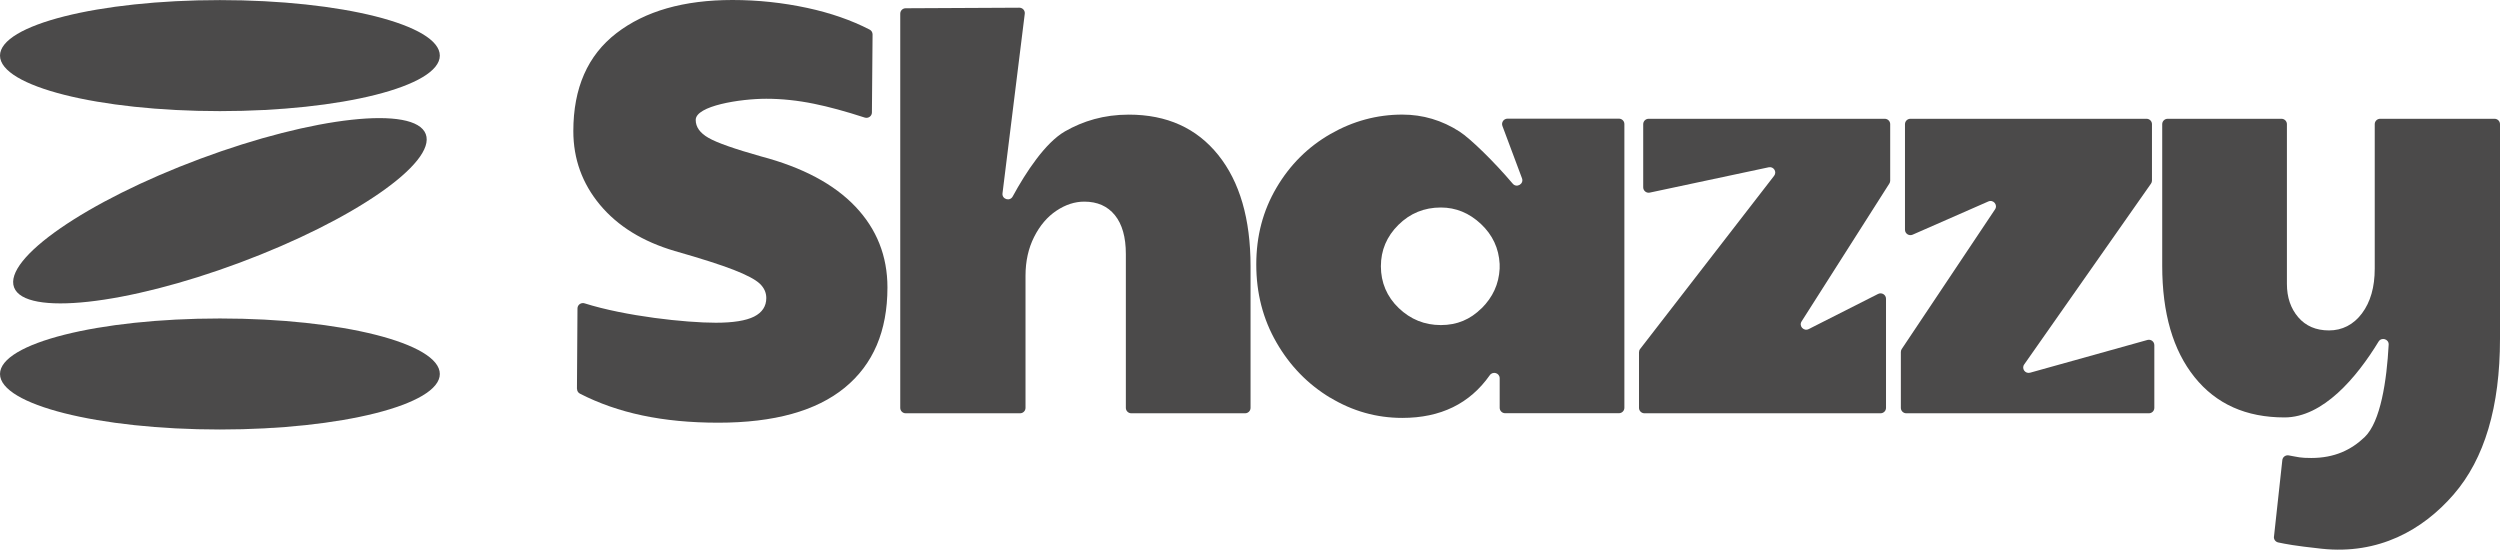 <svg width="141" height="31" viewBox="0 0 141 31" fill="none" xmlns="http://www.w3.org/2000/svg">
<g clip-path="url(#clip0_707_736)">
<path d="M32.54 21.928L32.57 17.396C32.57 17.192 32.772 17.046 32.969 17.108C35.278 17.837 38.667 18.202 40.373 18.202C41.354 18.202 42.074 18.086 42.533 17.855C42.989 17.623 43.219 17.273 43.219 16.81C43.219 16.501 43.095 16.229 42.849 15.997C42.604 15.766 42.113 15.505 41.377 15.218C40.641 14.932 39.536 14.578 38.062 14.158C36.252 13.627 34.847 12.759 33.842 11.556C32.838 10.352 32.336 8.965 32.336 7.394C32.336 4.962 33.145 3.122 34.764 1.873C36.383 0.624 38.564 0 41.311 0C42.739 0 44.145 0.15 45.53 0.447C46.844 0.731 48.016 1.138 49.047 1.669C49.151 1.721 49.213 1.828 49.213 1.944L49.176 6.344C49.176 6.551 48.969 6.694 48.772 6.631C47.69 6.279 46.734 6.02 45.908 5.852C44.982 5.663 44.083 5.57 43.214 5.57C41.742 5.57 39.238 5.967 39.238 6.764C39.238 7.162 39.476 7.5 39.958 7.775C40.437 8.052 41.425 8.399 42.92 8.82C45.264 9.439 47.039 10.384 48.245 11.653C49.451 12.925 50.052 14.444 50.052 16.213C50.052 18.668 49.249 20.552 47.642 21.867C46.034 23.182 43.657 23.84 40.511 23.84C37.364 23.84 34.842 23.295 32.71 22.203C32.606 22.151 32.542 22.044 32.545 21.928H32.54Z" fill="#4B4A4A"/>
<path d="M51.079 0.466L57.49 0.434C57.676 0.434 57.818 0.593 57.797 0.774L56.541 10.902C56.5 11.236 56.956 11.379 57.116 11.081C57.864 9.705 58.958 8.045 60.065 7.409C61.086 6.826 62.257 6.465 63.665 6.465C65.809 6.465 67.488 7.223 68.705 8.736C69.921 10.25 70.531 12.344 70.531 15.019V23.005C70.531 23.173 70.393 23.309 70.223 23.309H63.805C63.636 23.309 63.498 23.173 63.498 23.005V14.324C63.498 13.375 63.291 12.643 62.879 12.135C62.466 11.626 61.891 11.372 61.154 11.372C60.618 11.372 60.095 11.542 59.581 11.885C59.068 12.228 58.648 12.721 58.325 13.361C58.002 14.001 57.839 14.732 57.839 15.55V23.005C57.839 23.173 57.701 23.309 57.532 23.309H51.081C50.911 23.309 50.774 23.173 50.774 23.005V0.77C50.774 0.602 50.911 0.466 51.079 0.466Z" fill="#4B4A4A"/>
<path d="M75.02 22.43C73.759 21.667 72.748 20.63 71.991 19.313C71.232 17.998 70.854 16.533 70.854 14.919C70.854 13.304 71.232 11.885 71.991 10.591C72.75 9.299 73.766 8.286 75.039 7.557C76.311 6.828 77.662 6.463 79.091 6.463C80.251 6.463 81.329 6.783 82.321 7.423C82.936 7.82 84.27 9.122 85.318 10.359C85.538 10.62 85.96 10.375 85.841 10.057L84.736 7.103C84.663 6.905 84.809 6.692 85.025 6.692H91.308C91.477 6.692 91.615 6.828 91.615 6.996V23C91.615 23.168 91.477 23.305 91.308 23.305H84.89C84.72 23.305 84.582 23.168 84.582 23V21.334C84.582 21.034 84.195 20.918 84.023 21.163C82.892 22.769 81.248 23.57 79.091 23.57C77.639 23.57 76.284 23.189 75.023 22.426L75.02 22.43ZM83.56 17.392C84.195 16.763 84.536 16.015 84.58 15.153V14.887C84.534 14.004 84.183 13.252 83.525 12.632C82.867 12.014 82.113 11.703 81.264 11.703C80.326 11.703 79.528 12.03 78.87 12.682C78.212 13.334 77.882 14.113 77.882 15.019C77.882 15.925 78.217 16.731 78.886 17.373C79.556 18.014 80.347 18.334 81.264 18.334C82.181 18.334 82.922 18.018 83.557 17.389L83.56 17.392Z" fill="#4B4A4A"/>
<path d="M92.505 19.68L100.06 9.916C100.234 9.691 100.03 9.374 99.753 9.435L93.048 10.863C92.858 10.904 92.677 10.759 92.677 10.566V7.003C92.677 6.835 92.814 6.699 92.984 6.699H106.299C106.469 6.699 106.607 6.835 106.607 7.003V10.191C106.607 10.248 106.591 10.305 106.559 10.352L101.61 18.127C101.443 18.388 101.732 18.702 102.009 18.561L105.923 16.579C106.127 16.474 106.371 16.622 106.371 16.849V23.005C106.371 23.173 106.233 23.309 106.063 23.309H92.748C92.578 23.309 92.44 23.173 92.44 23.005V19.864C92.44 19.799 92.463 19.733 92.505 19.68Z" fill="#4B4A4A"/>
<path d="M107.258 19.685L112.52 11.808C112.69 11.553 112.42 11.238 112.14 11.363L107.872 13.236C107.668 13.325 107.441 13.177 107.441 12.959V7.003C107.441 6.835 107.579 6.699 107.749 6.699H121.064C121.234 6.699 121.371 6.835 121.371 7.003V10.184C121.371 10.245 121.353 10.307 121.316 10.357L114.165 20.555C113.999 20.788 114.222 21.097 114.499 21.02L121.115 19.174C121.31 19.12 121.504 19.265 121.504 19.467V23.005C121.504 23.173 121.367 23.309 121.197 23.309H107.515C107.345 23.309 107.208 23.173 107.208 23.005V19.853C107.208 19.794 107.226 19.735 107.258 19.685Z" fill="#4B4A4A"/>
<path d="M128.253 30.262L128.723 25.95C128.741 25.775 128.909 25.652 129.083 25.684C129.64 25.782 129.723 25.83 130.353 25.83C131.669 25.83 132.609 25.375 133.366 24.653C134.27 23.788 134.614 21.447 134.721 19.438C134.737 19.122 134.318 18.995 134.15 19.267C132.914 21.297 131.016 23.543 128.847 23.543C126.677 23.543 124.99 22.787 123.774 21.272C122.557 19.758 121.949 17.664 121.949 14.989V7.003C121.949 6.835 122.087 6.699 122.256 6.699H128.675C128.844 6.699 128.982 6.835 128.982 7.003V16.015C128.982 16.767 129.193 17.392 129.617 17.889C130.041 18.386 130.621 18.636 131.357 18.636C132.094 18.636 132.736 18.316 133.215 17.675C133.694 17.035 133.935 16.195 133.935 15.155V7.003C133.935 6.835 134.072 6.699 134.242 6.699H140.692C140.862 6.699 141 6.835 141 7.003V19.099C141 22.946 140.128 25.875 138.388 27.885C136.647 29.896 134.155 31.293 130.936 30.948C129.36 30.777 128.931 30.684 128.491 30.594C128.338 30.562 128.232 30.419 128.25 30.264L128.253 30.262Z" fill="#4B4A4A"/>
<path d="M12.403 24.224C19.253 24.224 24.806 22.822 24.806 21.093C24.806 19.363 19.253 17.962 12.403 17.962C5.553 17.962 0 19.363 0 21.093C0 22.822 5.553 24.224 12.403 24.224Z" fill="#4B4A4A"/>
<path d="M12.403 6.267C19.253 6.267 24.806 4.865 24.806 3.136C24.806 1.406 19.253 0.005 12.403 0.005C5.553 0.005 0 1.406 0 3.136C0 4.865 5.553 6.267 12.403 6.267Z" fill="#4B4A4A"/>
<path d="M13.517 14.817C19.928 12.428 24.627 9.18 24.012 7.561C23.396 5.943 17.701 6.567 11.29 8.956C4.878 11.345 0.18 14.594 0.795 16.212C1.41 17.831 7.106 17.206 13.517 14.817Z" fill="#4B4A4A"/>
</g>
<defs>
<clipPath id="clip0_707_736">
<rect width="141" height="31" fill="white"/>
</clipPath>
</defs>
</svg>
